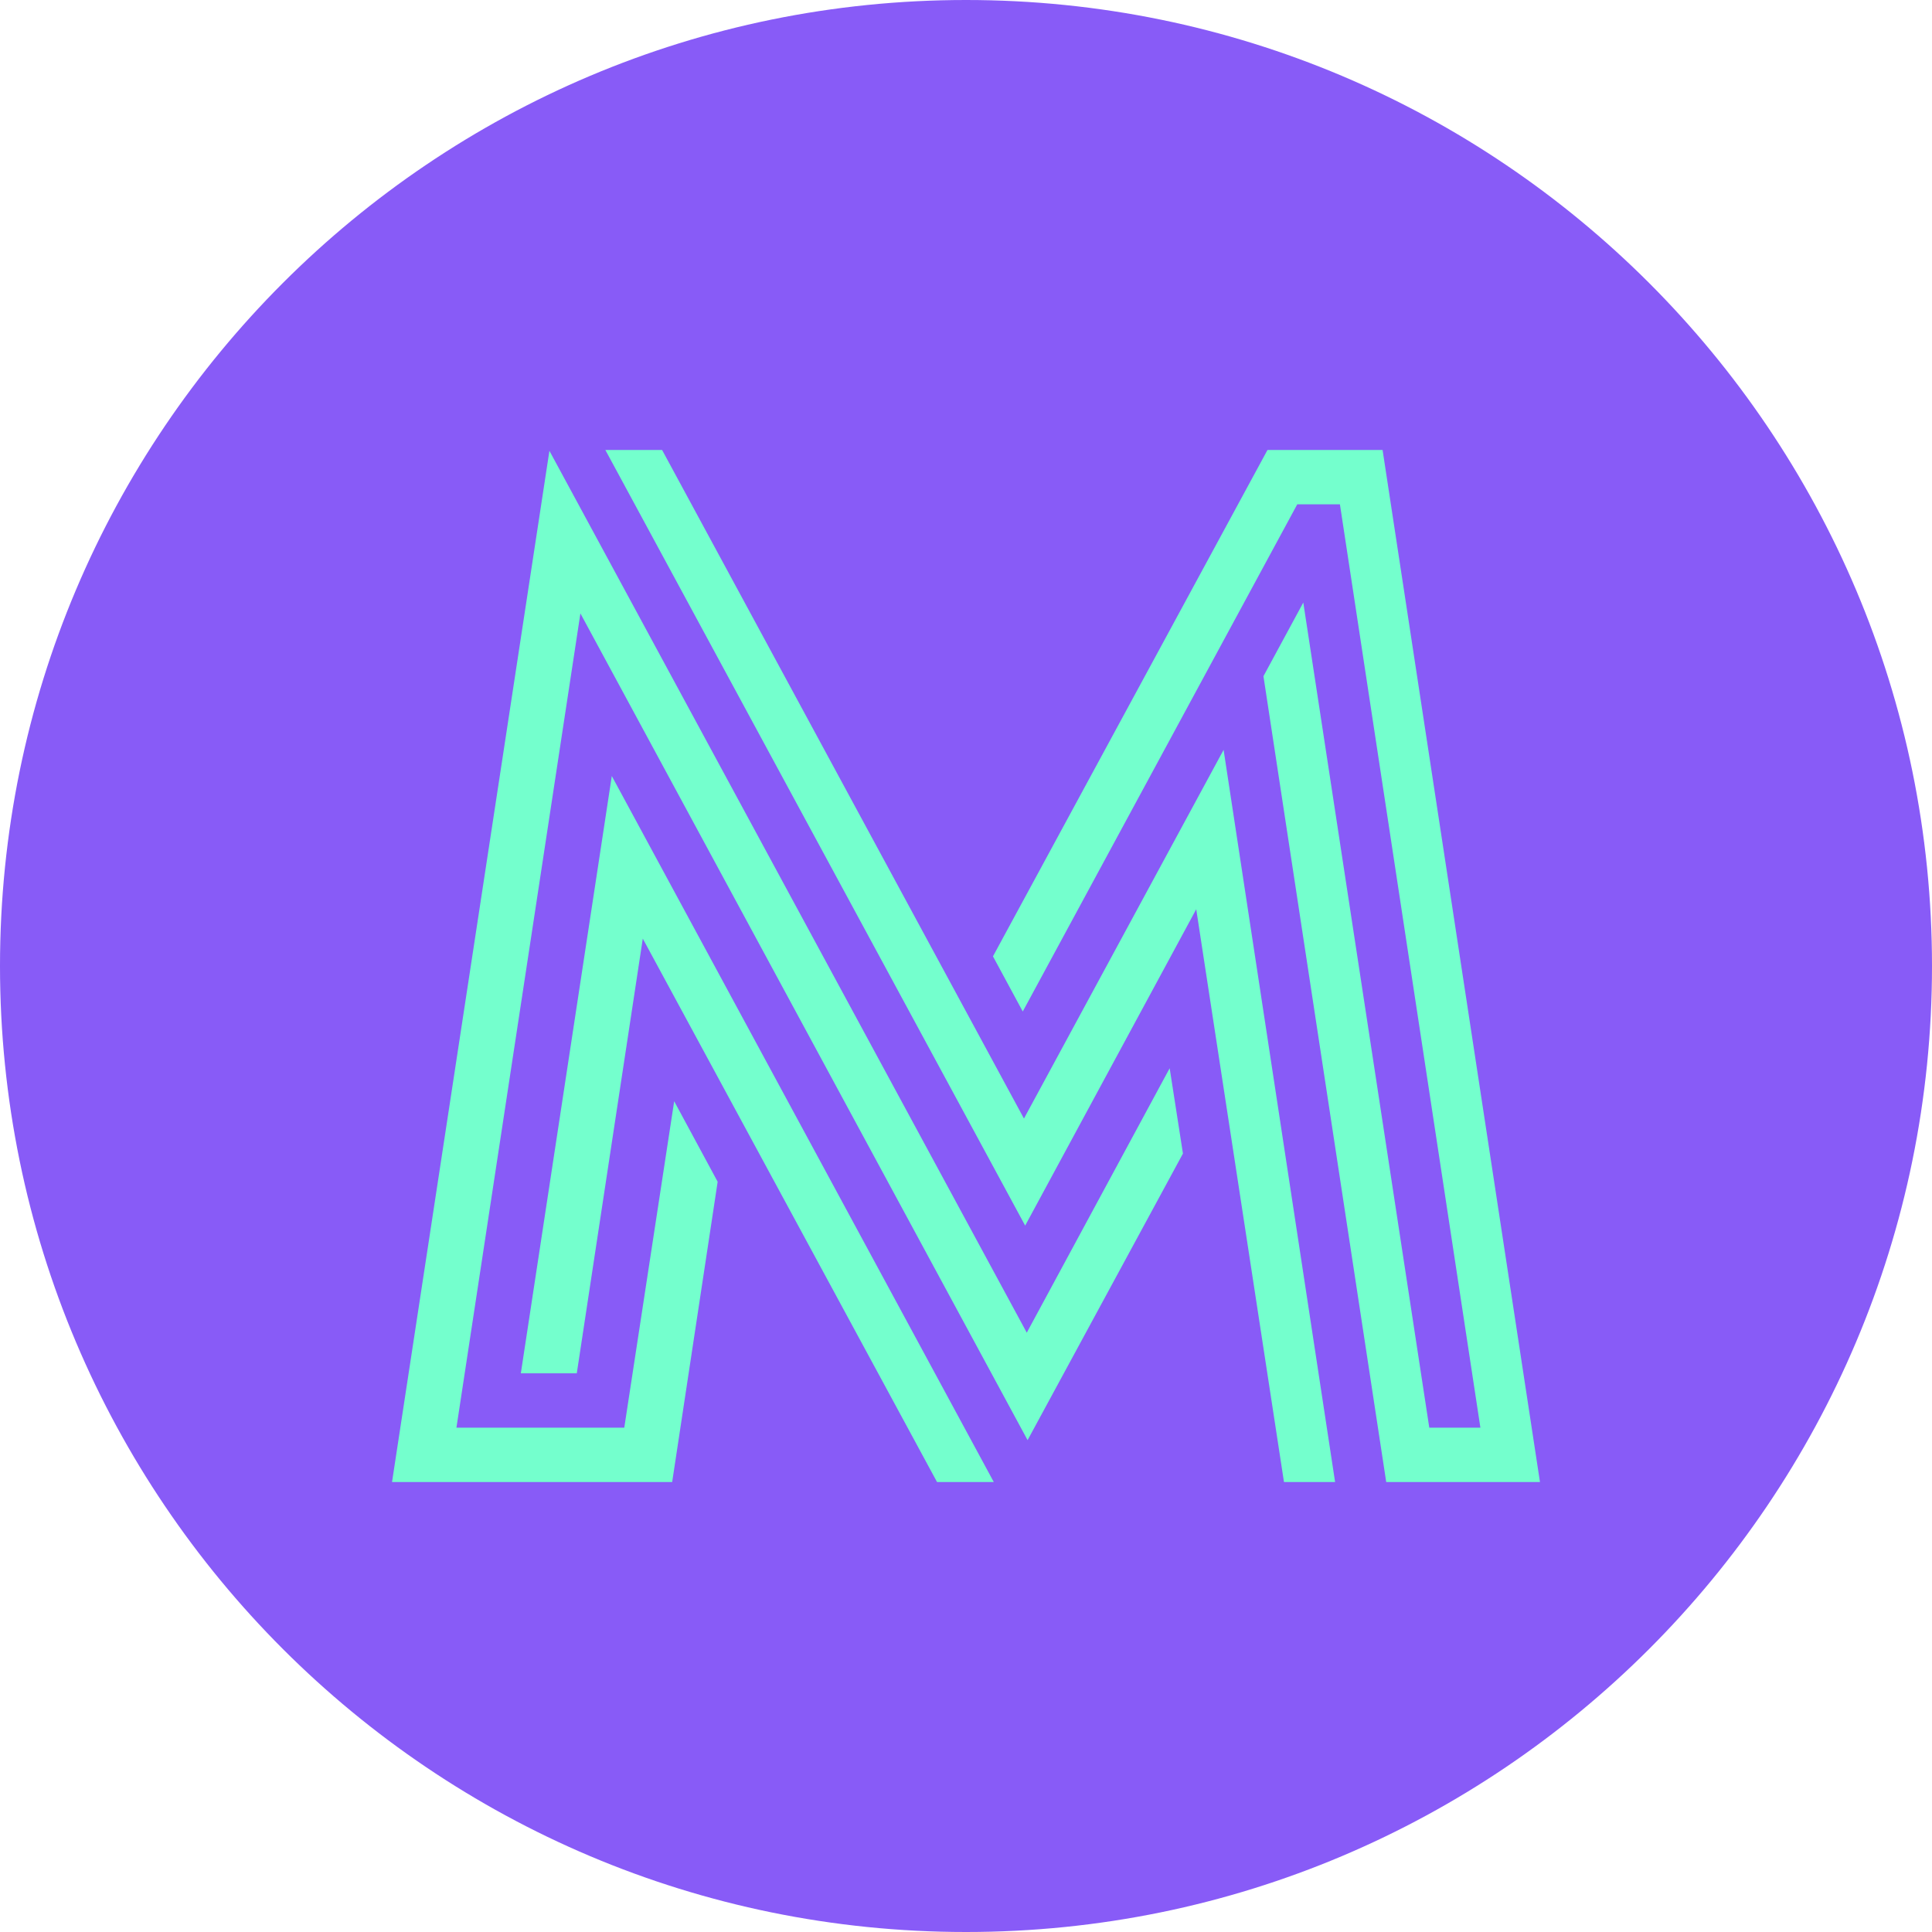 <svg width="48" height="48" viewBox="0 0 48 48" fill="none" xmlns="http://www.w3.org/2000/svg">
<g clip-path="url(#clip0_678_3224)">
<path d="M24 48C37.255 48 48 37.255 48 24C48 10.745 37.255 0 24 0C10.745 0 0 10.745 0 24C0 37.255 10.745 48 24 48Z" fill="#885BF7"/>
<path d="M38.26 36.82H34.44L31.39 16.8L32.38 14.97L35.51 35.47H36.78L33.29 12.53H32.23L25.41 25.13L24.67 23.76L31.49 11.18H34.35L38.26 36.82Z" fill="#74FFCD"/>
<path d="M29.06 26.54L29.39 28.66L25.53 35.78L14.42 15.24L11.34 35.47H15.51L16.75 27.36L17.83 29.36L16.7 36.82H9.74L13.65 11.2L25.51 33.11L29.06 26.54Z" fill="#74FFCD"/>
<path d="M33.17 36.82H31.9L29.72 22.59L25.47 30.45L15.04 11.18H16.45L25.44 27.79L30.4 18.63L33.17 36.82Z" fill="#74FFCD"/>
<path d="M24.69 36.82H23.28L15.97 23.32L14.33 34.12H12.94L15.2 19.28L24.69 36.82Z" fill="#74FFCD"/>
</g>
<defs>
<clipPath id="clip0_678_3224">
<rect width="48" height="48" fill="white"/>
</clipPath>
</defs>
</svg>
